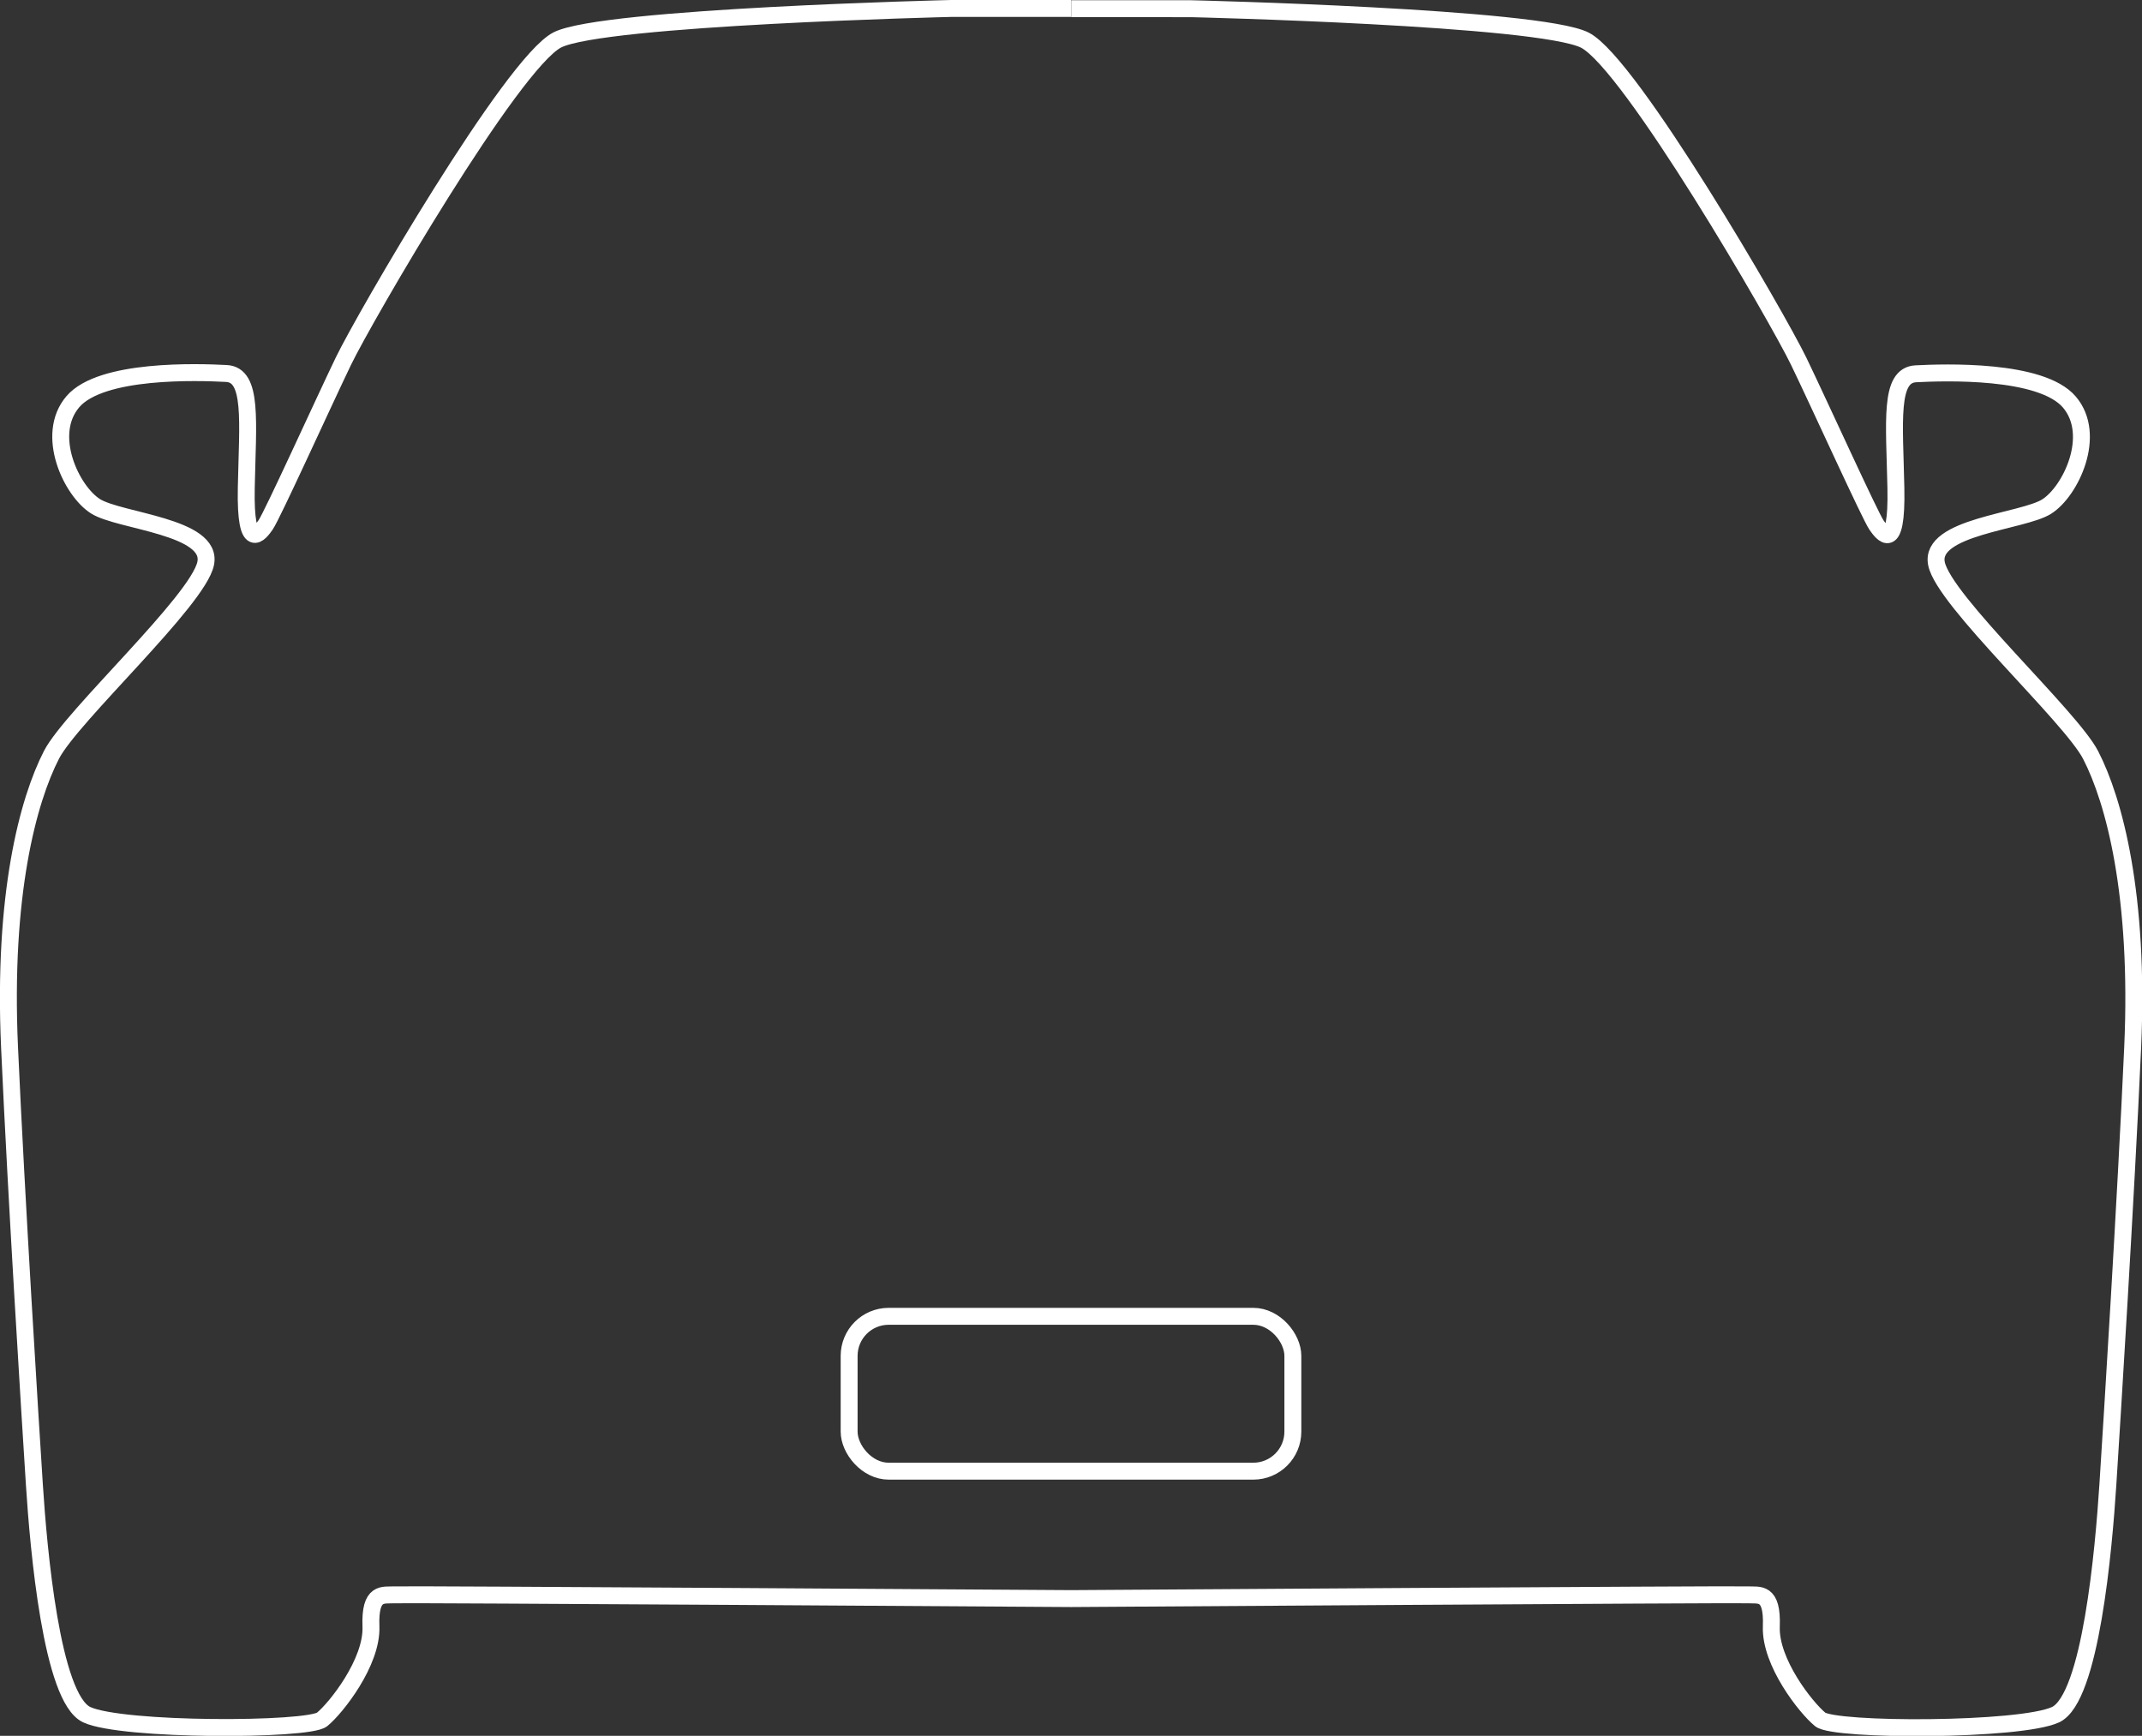 <svg id="SUVFront" xmlns="http://www.w3.org/2000/svg" viewBox="0 0 632.99 512.92"><rect x="0" y="0" width="632.99" height="512.92" fill="#333333" stroke="none"/><defs><style>.cls-1{fill:none;stroke:#fff;stroke-miterlimit:10;stroke-width:5px;}</style></defs><path class="cls-1" d="M420.94,44.78H385.53s-103,2.44-116.39,9.3S212.21,136,205.93,149c-6.14,12.75-21.1,45.75-23,48.4-1.53,2.17-6.1,8.75-5.7-11s2-33.36-5.89-33.76c-8.35-.43-37-1.43-45.36,8.34s-.41,26.44,6.71,30.91,34.78,5.9,32.54,16.88-39.66,45.1-45.56,56.55c-6.91,13.42-14.44,41.28-12.4,86.44S113.39,462,114.61,481s5.08,63.09,15.46,67.95,65.44,4.75,69.56,1.41,14.84-16.89,14.44-27.46,3.66-9.16,6.91-9.36,200,1.11,200,1.11h0s196.71-1.31,200-1.11,7.32-1.22,6.92,9.36,10.22,24,14.44,27.46,59.18,3.45,69.56-1.41,14.23-49,15.45-67.95,5.29-84,7.33-129.15-5.49-73-12.41-86.44c-5.89-11.45-43.32-45.56-45.56-56.55s25.42-12.4,32.54-16.88,15.05-21.15,6.72-30.91-37-8.77-45.36-8.34c-7.93.4-6.31,14-5.9,33.76s-4.16,13.15-5.69,11c-1.88-2.65-16.85-35.65-23-48.4-6.28-13-49.78-88.07-63.2-94.94s-116.39-9.3-116.39-9.3H421" transform="translate(-104.45 -42.28)"/><rect class="cls-1" x="250.93" y="388.96" width="131.13" height="45.76" rx="11.69"/></svg>
